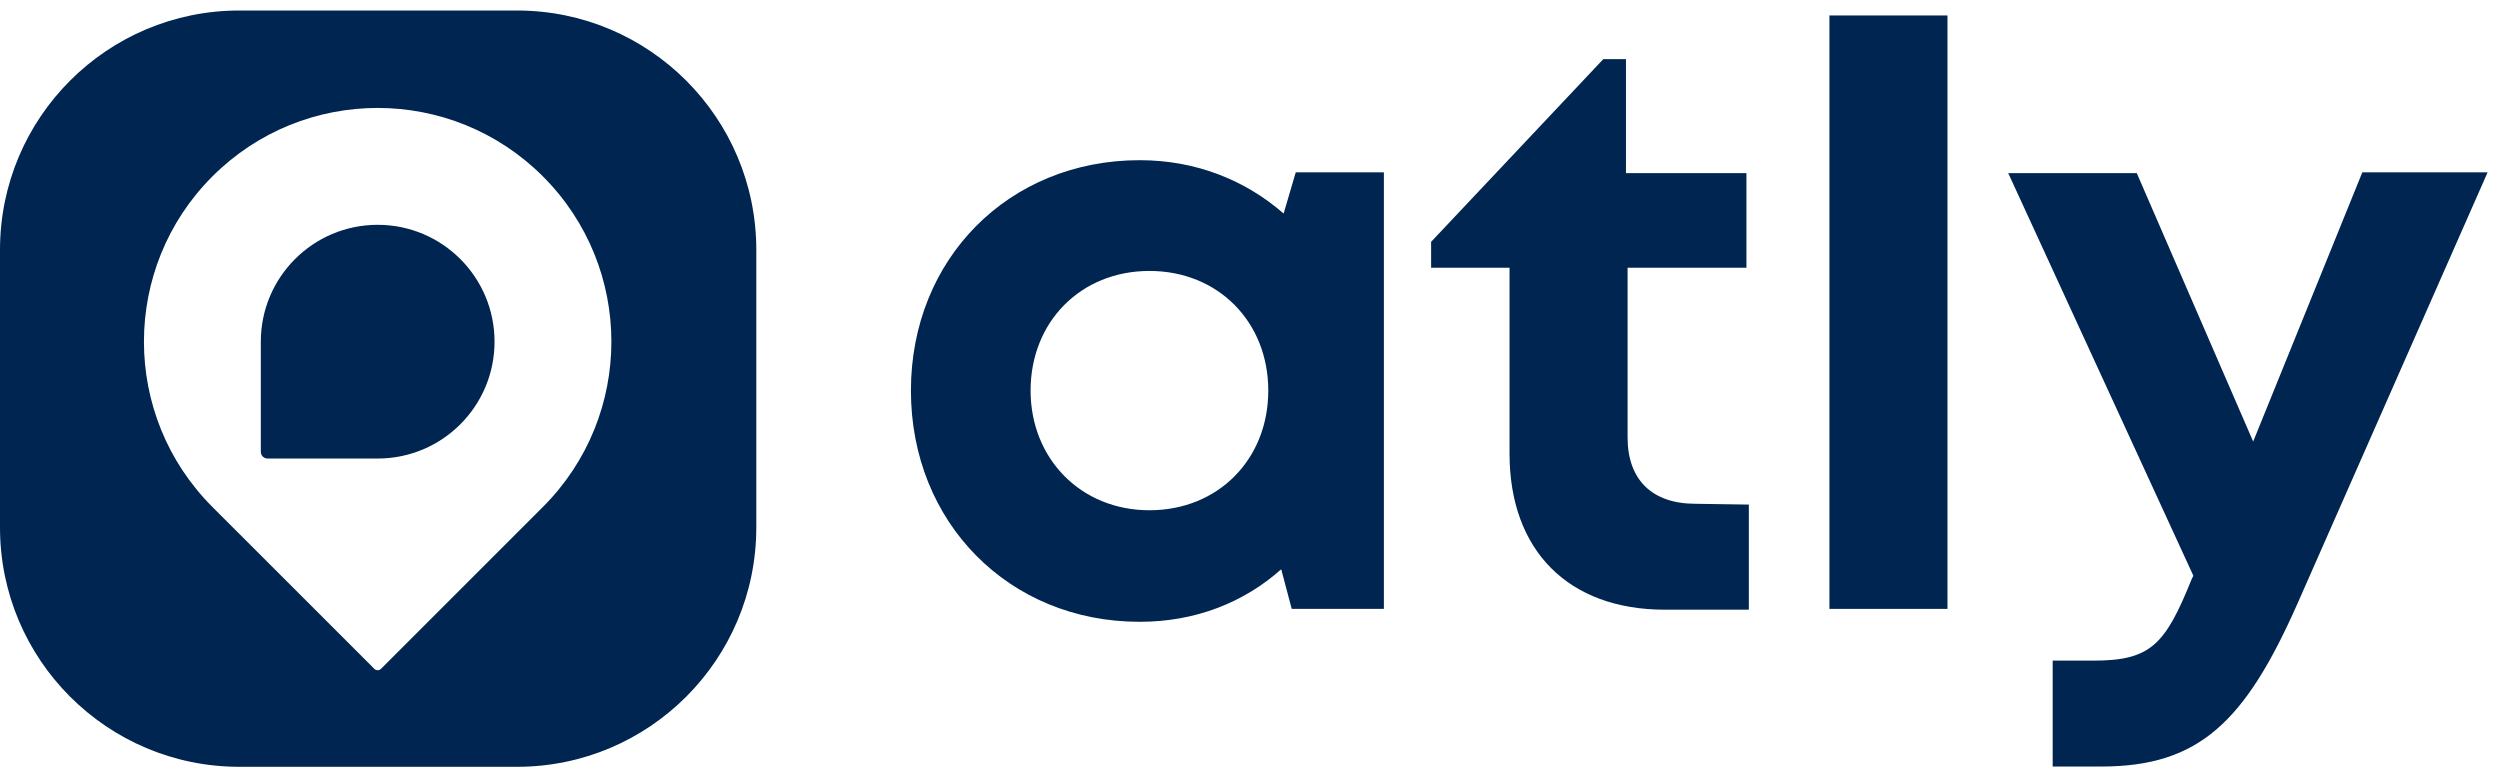 <svg width="119" height="37" viewBox="0 0 119 37" fill="none" xmlns="http://www.w3.org/2000/svg">
<path fill-rule="evenodd" clip-rule="evenodd" d="M11.393 0.5C5.101 0.5 0 5.601 0 11.893V25.107C0 31.399 5.101 36.5 11.393 36.5H24.607C30.899 36.5 36 31.399 36 25.107V11.893C36 5.601 30.899 0.5 24.607 0.5H11.393ZM10.11 24.13C5.766 19.785 5.766 12.741 10.11 8.397C14.455 4.052 21.498 4.052 25.843 8.397C30.188 12.741 30.188 19.785 25.843 24.13L18.135 31.837C18.048 31.925 17.905 31.925 17.818 31.837L10.11 24.13ZM12.415 21.507C12.415 21.683 12.558 21.826 12.735 21.826H17.978C21.05 21.826 23.54 19.336 23.54 16.264C23.54 13.191 21.05 10.701 17.978 10.701C14.906 10.701 12.415 13.191 12.415 16.264V21.507Z" fill="#002551"/>
<path d="M61.101 10.165C59.292 8.587 56.945 7.625 54.251 7.625C48.017 7.625 43.36 12.32 43.36 18.592C43.36 24.865 48.017 29.598 54.251 29.598C56.906 29.598 59.215 28.675 60.986 27.097L61.486 28.983H65.873V8.202H61.678L61.101 10.165ZM54.713 24.288C51.442 24.288 49.056 21.825 49.056 18.592C49.056 15.321 51.442 12.897 54.713 12.897C57.984 12.897 60.37 15.321 60.37 18.592C60.37 21.863 57.984 24.288 54.713 24.288Z" fill="#002551"/>
<path d="M80.705 23.98C78.627 23.98 77.473 22.825 77.473 20.824V12.743H83.13V8.24H77.396V2.814H76.318L68.121 11.511V12.743H71.854V21.594C71.854 26.212 74.663 29.021 79.243 29.021H83.245V24.018L80.705 23.98Z" fill="#002551"/>
<path d="M92.7 28.983V0.736H87.081V28.983H92.7Z" fill="#002551"/>
<path d="M107.251 21.017L101.71 8.24H95.591L104.404 27.405L104.327 27.559C103.057 30.714 102.364 31.446 99.632 31.446H97.708V36.487H100.017C104.673 36.487 106.867 34.37 109.368 28.713L118.411 8.202H112.447L107.251 21.017Z" fill="#002551"/>
</svg>
